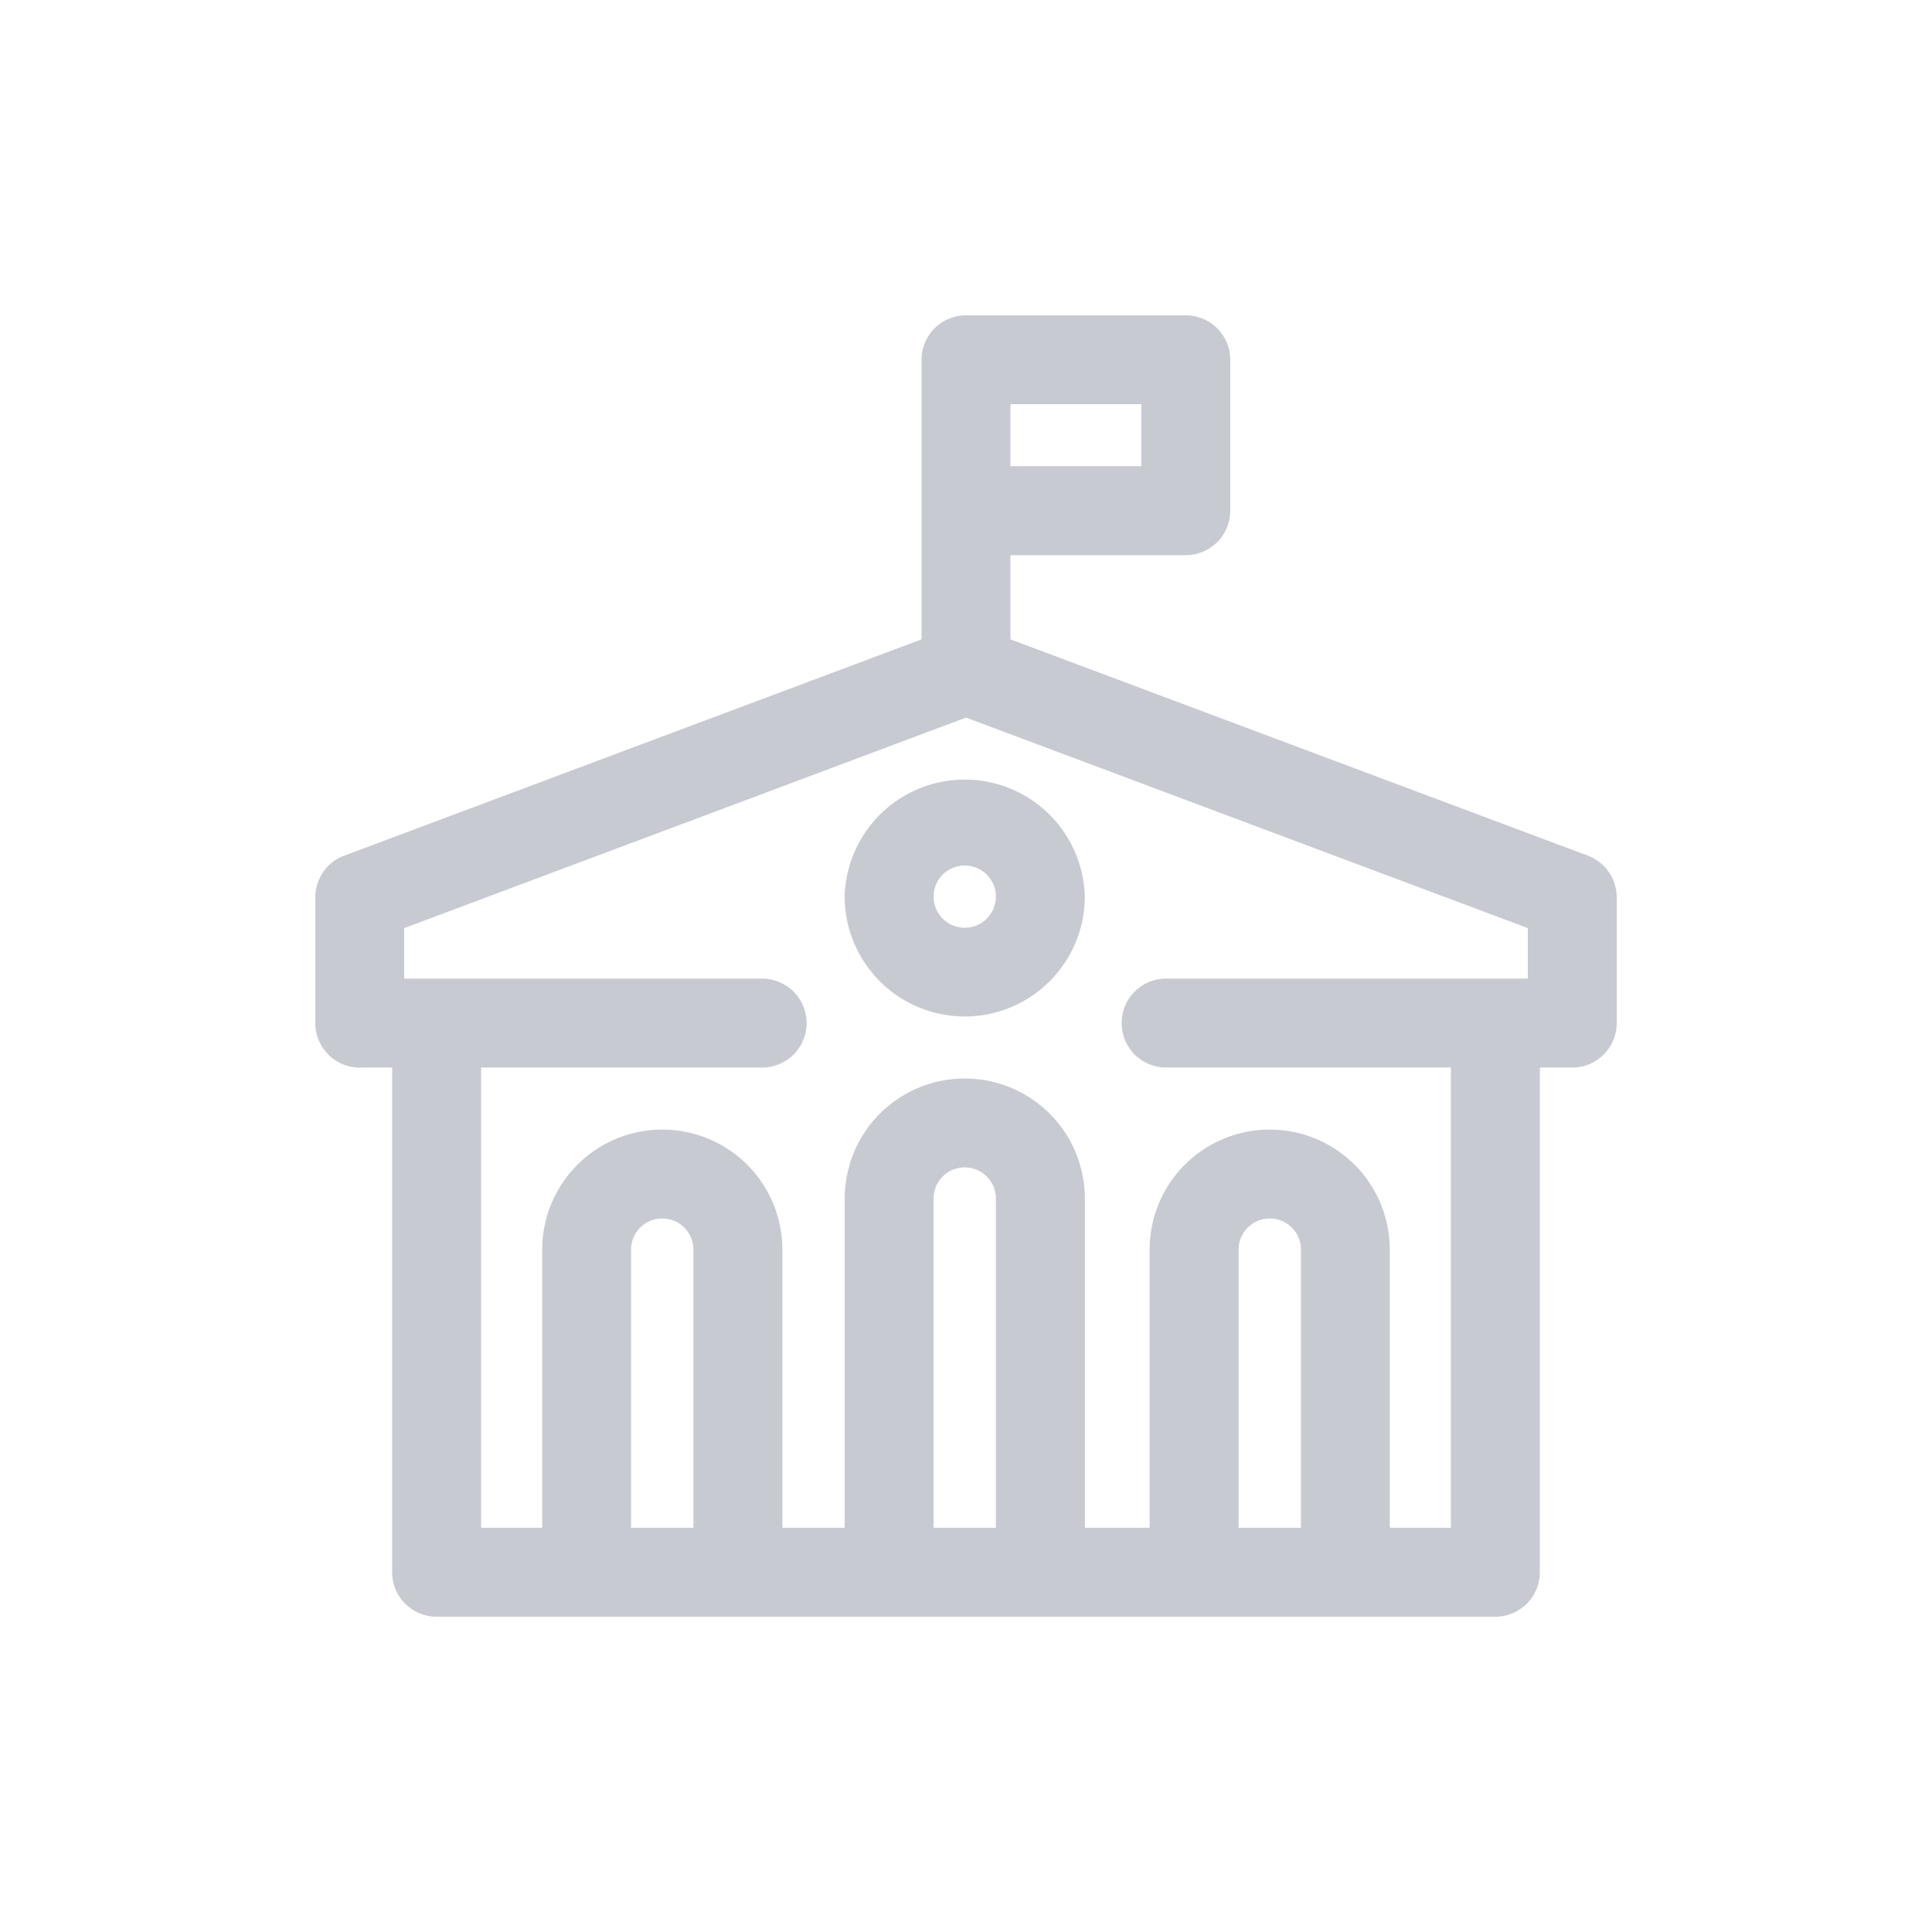 <svg width="46" height="46" fill="none" xmlns="http://www.w3.org/2000/svg"><path d="M22.97 24.122a2.78 2.78 0 0 0 2.779-2.775 2.78 2.78 0 0 0-5.558 0 2.78 2.78 0 0 0 2.779 2.775zm0-3.594c.454 0 .822.368.822.819a.821.821 0 0 1-1.644 0c0-.451.368-.819.822-.819z" fill="#C7CAD1" stroke="#C7CAD1" stroke-width=".16"/><path d="M8.565 25.338h.852v12.097c0 .54.438.978.979.978h25.208c.54 0 .979-.438.979-.978V25.338h.852c.54 0 .978-.438.978-.979v-2.994a.979.979 0 0 0-.635-.917l-13.8-5.17v-2.14h4.255c.54 0 .979-.439.979-.98V8.566a.978.978 0 0 0-.979-.978H23a.978.978 0 0 0-.979.978v6.713l-13.8 5.17a.978.978 0 0 0-.634.917v2.994c0 .54.438.979.978.979zm8.025 11.118h-1.645V29.75a.82.82 0 0 1 .819-.818h.007a.82.82 0 0 1 .819.818v6.706zm5.558 0v-7.922a.82.82 0 0 1 .818-.818h.008a.82.82 0 0 1 .818.818v7.922h-1.644zm8.907 0H29.41V29.75a.82.82 0 0 1 .819-.818h.007a.82.82 0 0 1 .819.818v6.706zM23.978 9.543h3.277v1.637h-3.277V9.544zm-14.435 12.5L23 17l13.456 5.042v1.338H27.764a.978.978 0 1 0 0 1.957h6.862v11.118H33.01V29.75a2.778 2.778 0 0 0-2.775-2.775h-.007a2.778 2.778 0 0 0-2.776 2.775v6.706H25.75v-7.922a2.778 2.778 0 0 0-2.775-2.775h-.008a2.778 2.778 0 0 0-2.775 2.775v7.922h-1.644V29.75a2.778 2.778 0 0 0-2.776-2.775h-.007a2.778 2.778 0 0 0-2.775 2.775v6.706h-1.615V25.338h6.802a.979.979 0 0 0 0-1.957H9.543v-1.338z" fill="#C7CAD1" stroke="#C7CAD1" stroke-width=".16"/></svg>
